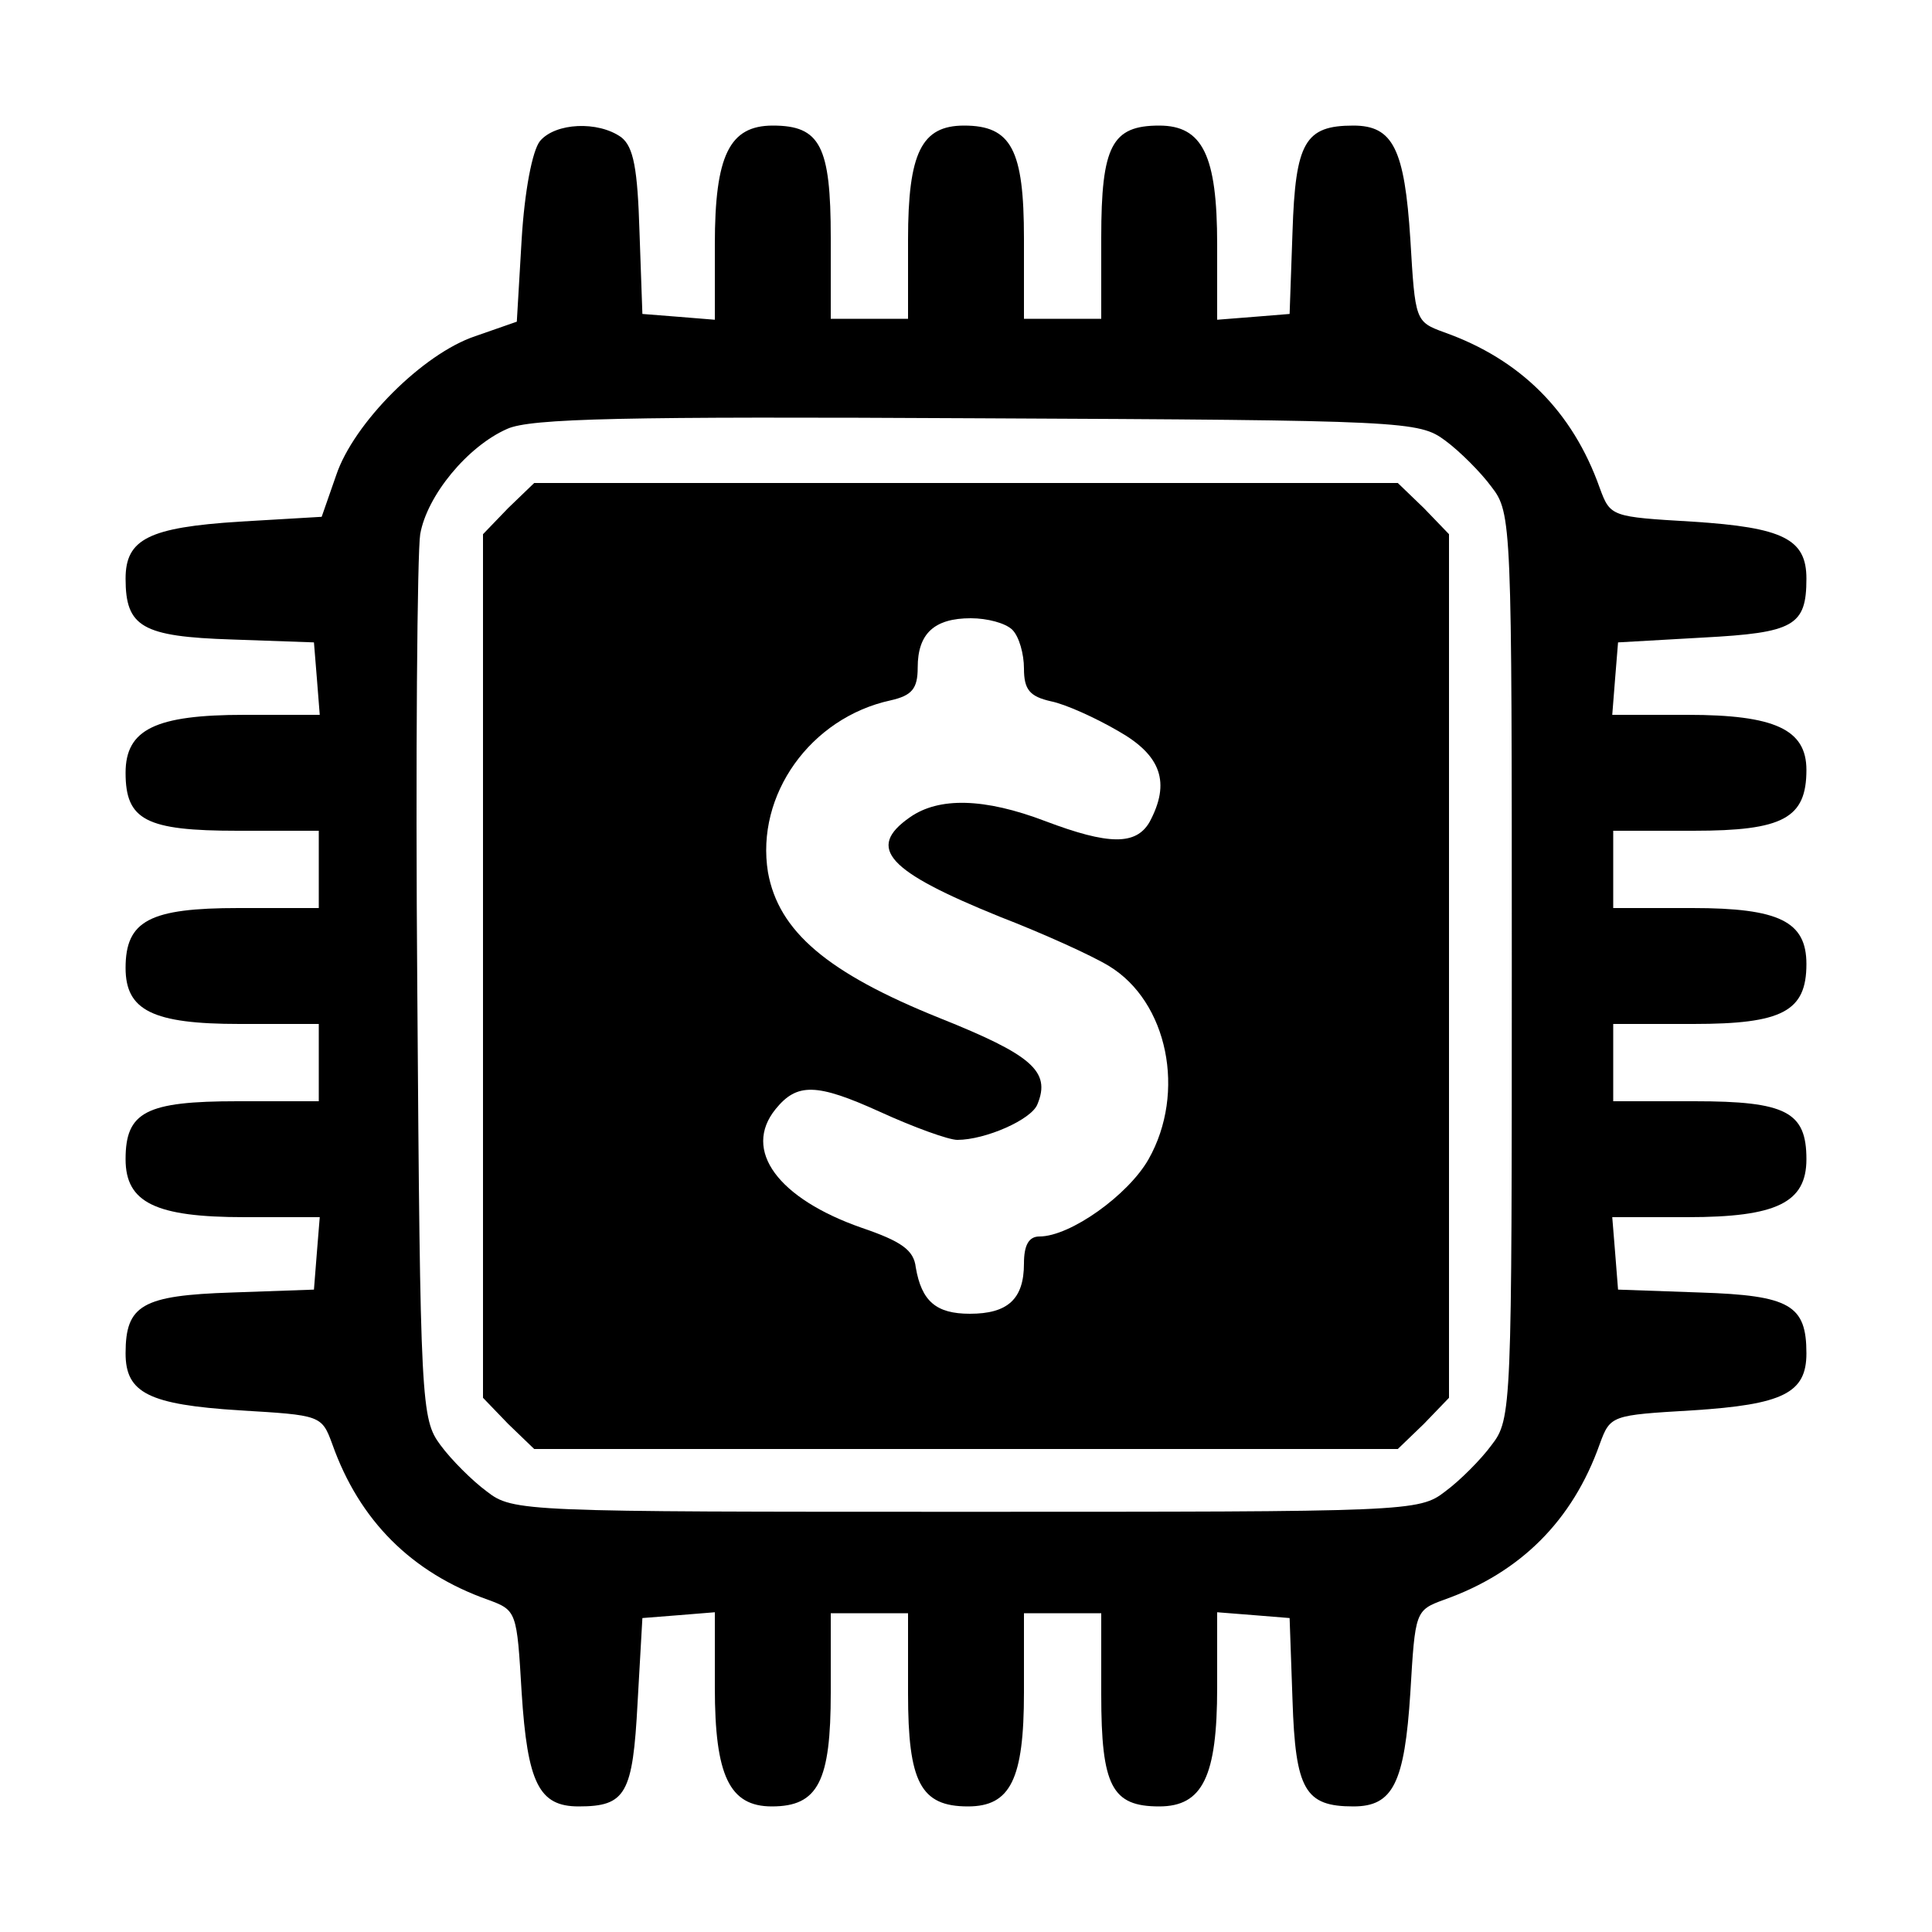 <?xml version="1.0" standalone="no"?>
<!DOCTYPE svg PUBLIC "-//W3C//DTD SVG 20010904//EN"
 "http://www.w3.org/TR/2001/REC-SVG-20010904/DTD/svg10.dtd">
<svg version="1.0" xmlns="http://www.w3.org/2000/svg"
 width="200pt" height="200pt" viewBox="0 0 200 200"
 preserveAspectRatio="xMidYMid meet">

<g transform="translate(0,200) scale(0.1,-0.1)"
fill="#000000" stroke="none">
<path d="M559 1854 c-8 -10 -16 -52 -19 -102 l-5 -85 -43 -15 c-54 -18 -126
-90 -144 -144 l-15 -43 -85 -5 c-94 -6 -118 -18 -118 -59 0 -50 17 -60 110
-63 l85 -3 3 -37 3 -38 -78 0 c-92 0 -123 -15 -123 -60 0 -49 21 -60 116 -60
l84 0 0 -40 0 -40 -83 0 c-92 0 -117 -13 -117 -62 0 -44 28 -58 118 -58 l82 0
0 -40 0 -40 -84 0 c-95 0 -116 -11 -116 -60 0 -45 31 -60 123 -60 l78 0 -3
-37 -3 -38 -85 -3 c-93 -3 -110 -13 -110 -63 0 -41 24 -53 118 -59 84 -5 85
-5 96 -35 28 -79 82 -133 161 -161 30 -11 30 -12 35 -96 6 -94 18 -118 59
-118 49 0 56 13 61 107 l5 88 38 3 37 3 0 -78 c0 -91 15 -123 59 -123 48 0 61
26 61 118 l0 82 40 0 40 0 0 -83 c0 -92 13 -117 62 -117 44 0 58 28 58 118 l0
82 40 0 40 0 0 -84 c0 -95 11 -116 60 -116 45 0 60 31 60 123 l0 78 38 -3 37
-3 3 -85 c3 -93 13 -110 63 -110 41 0 53 24 59 118 5 84 5 85 35 96 79 28 133
82 161 161 11 30 12 30 96 35 94 6 118 18 118 59 0 50 -17 60 -110 63 l-85 3
-3 38 -3 37 78 0 c92 0 123 15 123 60 0 49 -21 60 -116 60 l-84 0 0 40 0 40
83 0 c92 0 117 13 117 62 0 44 -28 58 -118 58 l-82 0 0 40 0 40 83 0 c93 0
117 13 117 63 0 42 -33 57 -123 57 l-78 0 3 38 3 37 88 5 c94 5 107 12 107 61
0 41 -24 53 -118 59 -84 5 -85 5 -96 35 -28 79 -82 133 -161 161 -30 11 -30
12 -35 96 -6 94 -18 118 -59 118 -50 0 -60 -17 -63 -110 l-3 -85 -37 -3 -38
-3 0 78 c0 92 -15 123 -60 123 -49 0 -60 -21 -60 -116 l0 -84 -40 0 -40 0 0
83 c0 92 -13 117 -62 117 -44 0 -58 -28 -58 -118 l0 -82 -40 0 -40 0 0 84 c0
95 -11 116 -60 116 -45 0 -60 -31 -60 -123 l0 -78 -37 3 -38 3 -3 85 c-2 65
-6 88 -19 98 -24 17 -68 15 -84 -4z m937 -310 c15 -11 37 -33 48 -48 21 -27
21 -38 21 -496 0 -458 0 -469 -21 -496 -11 -15 -33 -37 -48 -48 -27 -21 -38
-21 -496 -21 -458 0 -469 0 -496 21 -15 11 -37 33 -48 48 -20 27 -21 41 -24
469 -2 243 0 456 3 474 7 40 49 91 90 109 24 11 122 13 487 11 444 -2 457 -3
484 -23z"/>
<path d="M526 1474 l-26 -27 0 -447 0 -447 26 -27 27 -26 447 0 447 0 27 26
26 27 0 447 0 447 -26 27 -27 26 -447 0 -447 0 -27 -26z m522 -126 c7 -7 12
-25 12 -40 0 -22 6 -29 28 -34 15 -3 46 -17 70 -31 44 -25 54 -53 32 -94 -14
-24 -42 -24 -108 1 -63 24 -110 25 -140 4 -46 -32 -23 -56 93 -103 44 -17 95
-40 113 -51 61 -37 80 -131 41 -200 -21 -37 -81 -80 -113 -80 -11 0 -16 -9
-16 -28 0 -37 -17 -52 -56 -52 -35 0 -50 13 -56 48 -2 18 -15 27 -56 41 -86
30 -124 80 -89 123 22 27 42 27 108 -3 35 -16 71 -29 80 -29 29 0 77 21 83 37
14 34 -6 51 -101 89 -117 47 -167 90 -178 151 -13 80 44 160 127 178 22 5 28
12 28 34 0 35 17 51 55 51 17 0 36 -5 43 -12z"/>
</g>
</svg>
